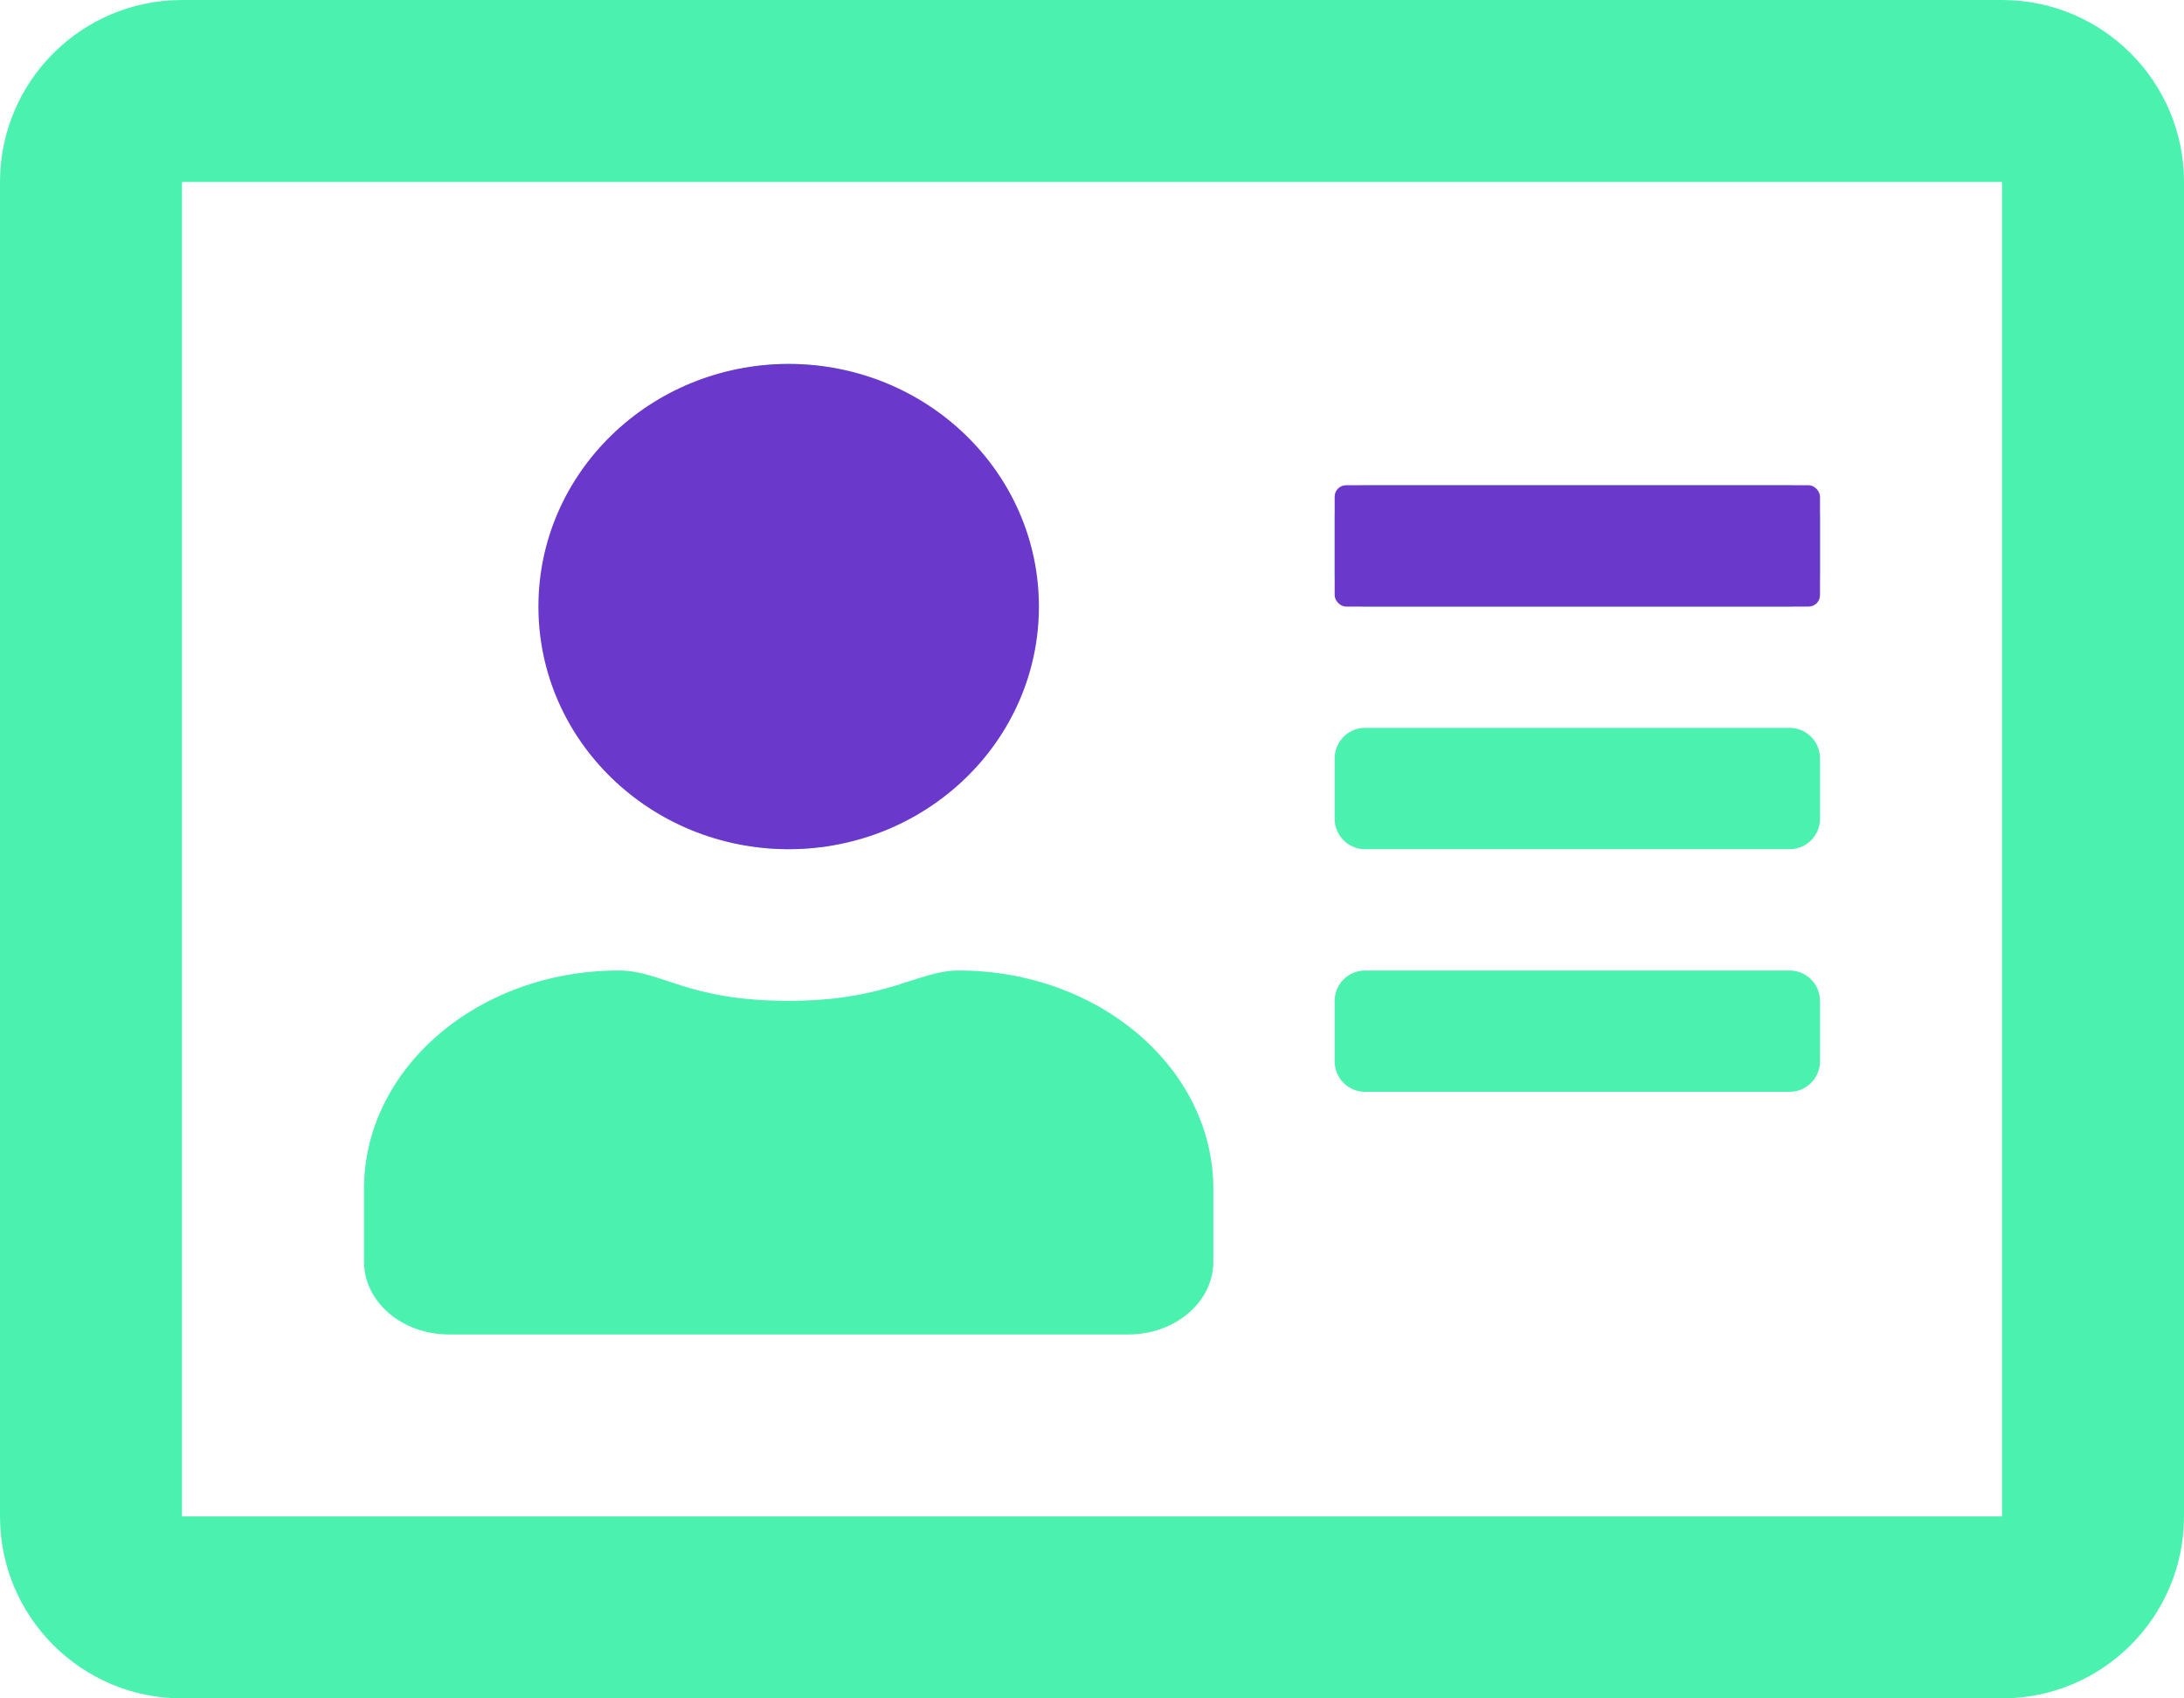 <svg width="576" height="448" viewBox="0 0 576 448" fill="none" xmlns="http://www.w3.org/2000/svg">
<path d="M528 0H48C21.5 0 0 21.5 0 48V400C0 426.5 21.5 448 48 448H528C554.5 448 576 426.5 576 400V48C576 21.5 554.5 0 528 0ZM528 400H48V48H528V400ZM208 224C243.3 224 272 195.3 272 160C272 124.7 243.3 96 208 96C172.7 96 144 124.7 144 160C144 195.3 172.7 224 208 224ZM118.4 352H297.6C310 352 320 343.4 320 332.8V313.6C320 281.8 289.9 256 252.8 256C242 256 234.1 264 208 264C181.1 264 174.6 256 163.2 256C126.1 256 96 281.8 96 313.6V332.8C96 343.4 106 352 118.4 352ZM360 288H472C476.4 288 480 284.4 480 280V264C480 259.6 476.4 256 472 256H360C355.6 256 352 259.6 352 264V280C352 284.4 355.6 288 360 288ZM360 224H472C476.4 224 480 220.4 480 216V200C480 195.6 476.4 192 472 192H360C355.6 192 352 195.6 352 200V216C352 220.4 355.6 224 360 224ZM360 160H472C476.4 160 480 156.4 480 152V136C480 131.6 476.4 128 472 128H360C355.6 128 352 131.6 352 136V152C352 156.4 355.6 160 360 160Z" fill="#4BF2AF"/>
<ellipse cx="208" cy="160" rx="66" ry="64" fill="#6A39CC"/>
<rect x="352" y="128" width="128" height="32" rx="3" fill="#6A39CC"/>
</svg>
